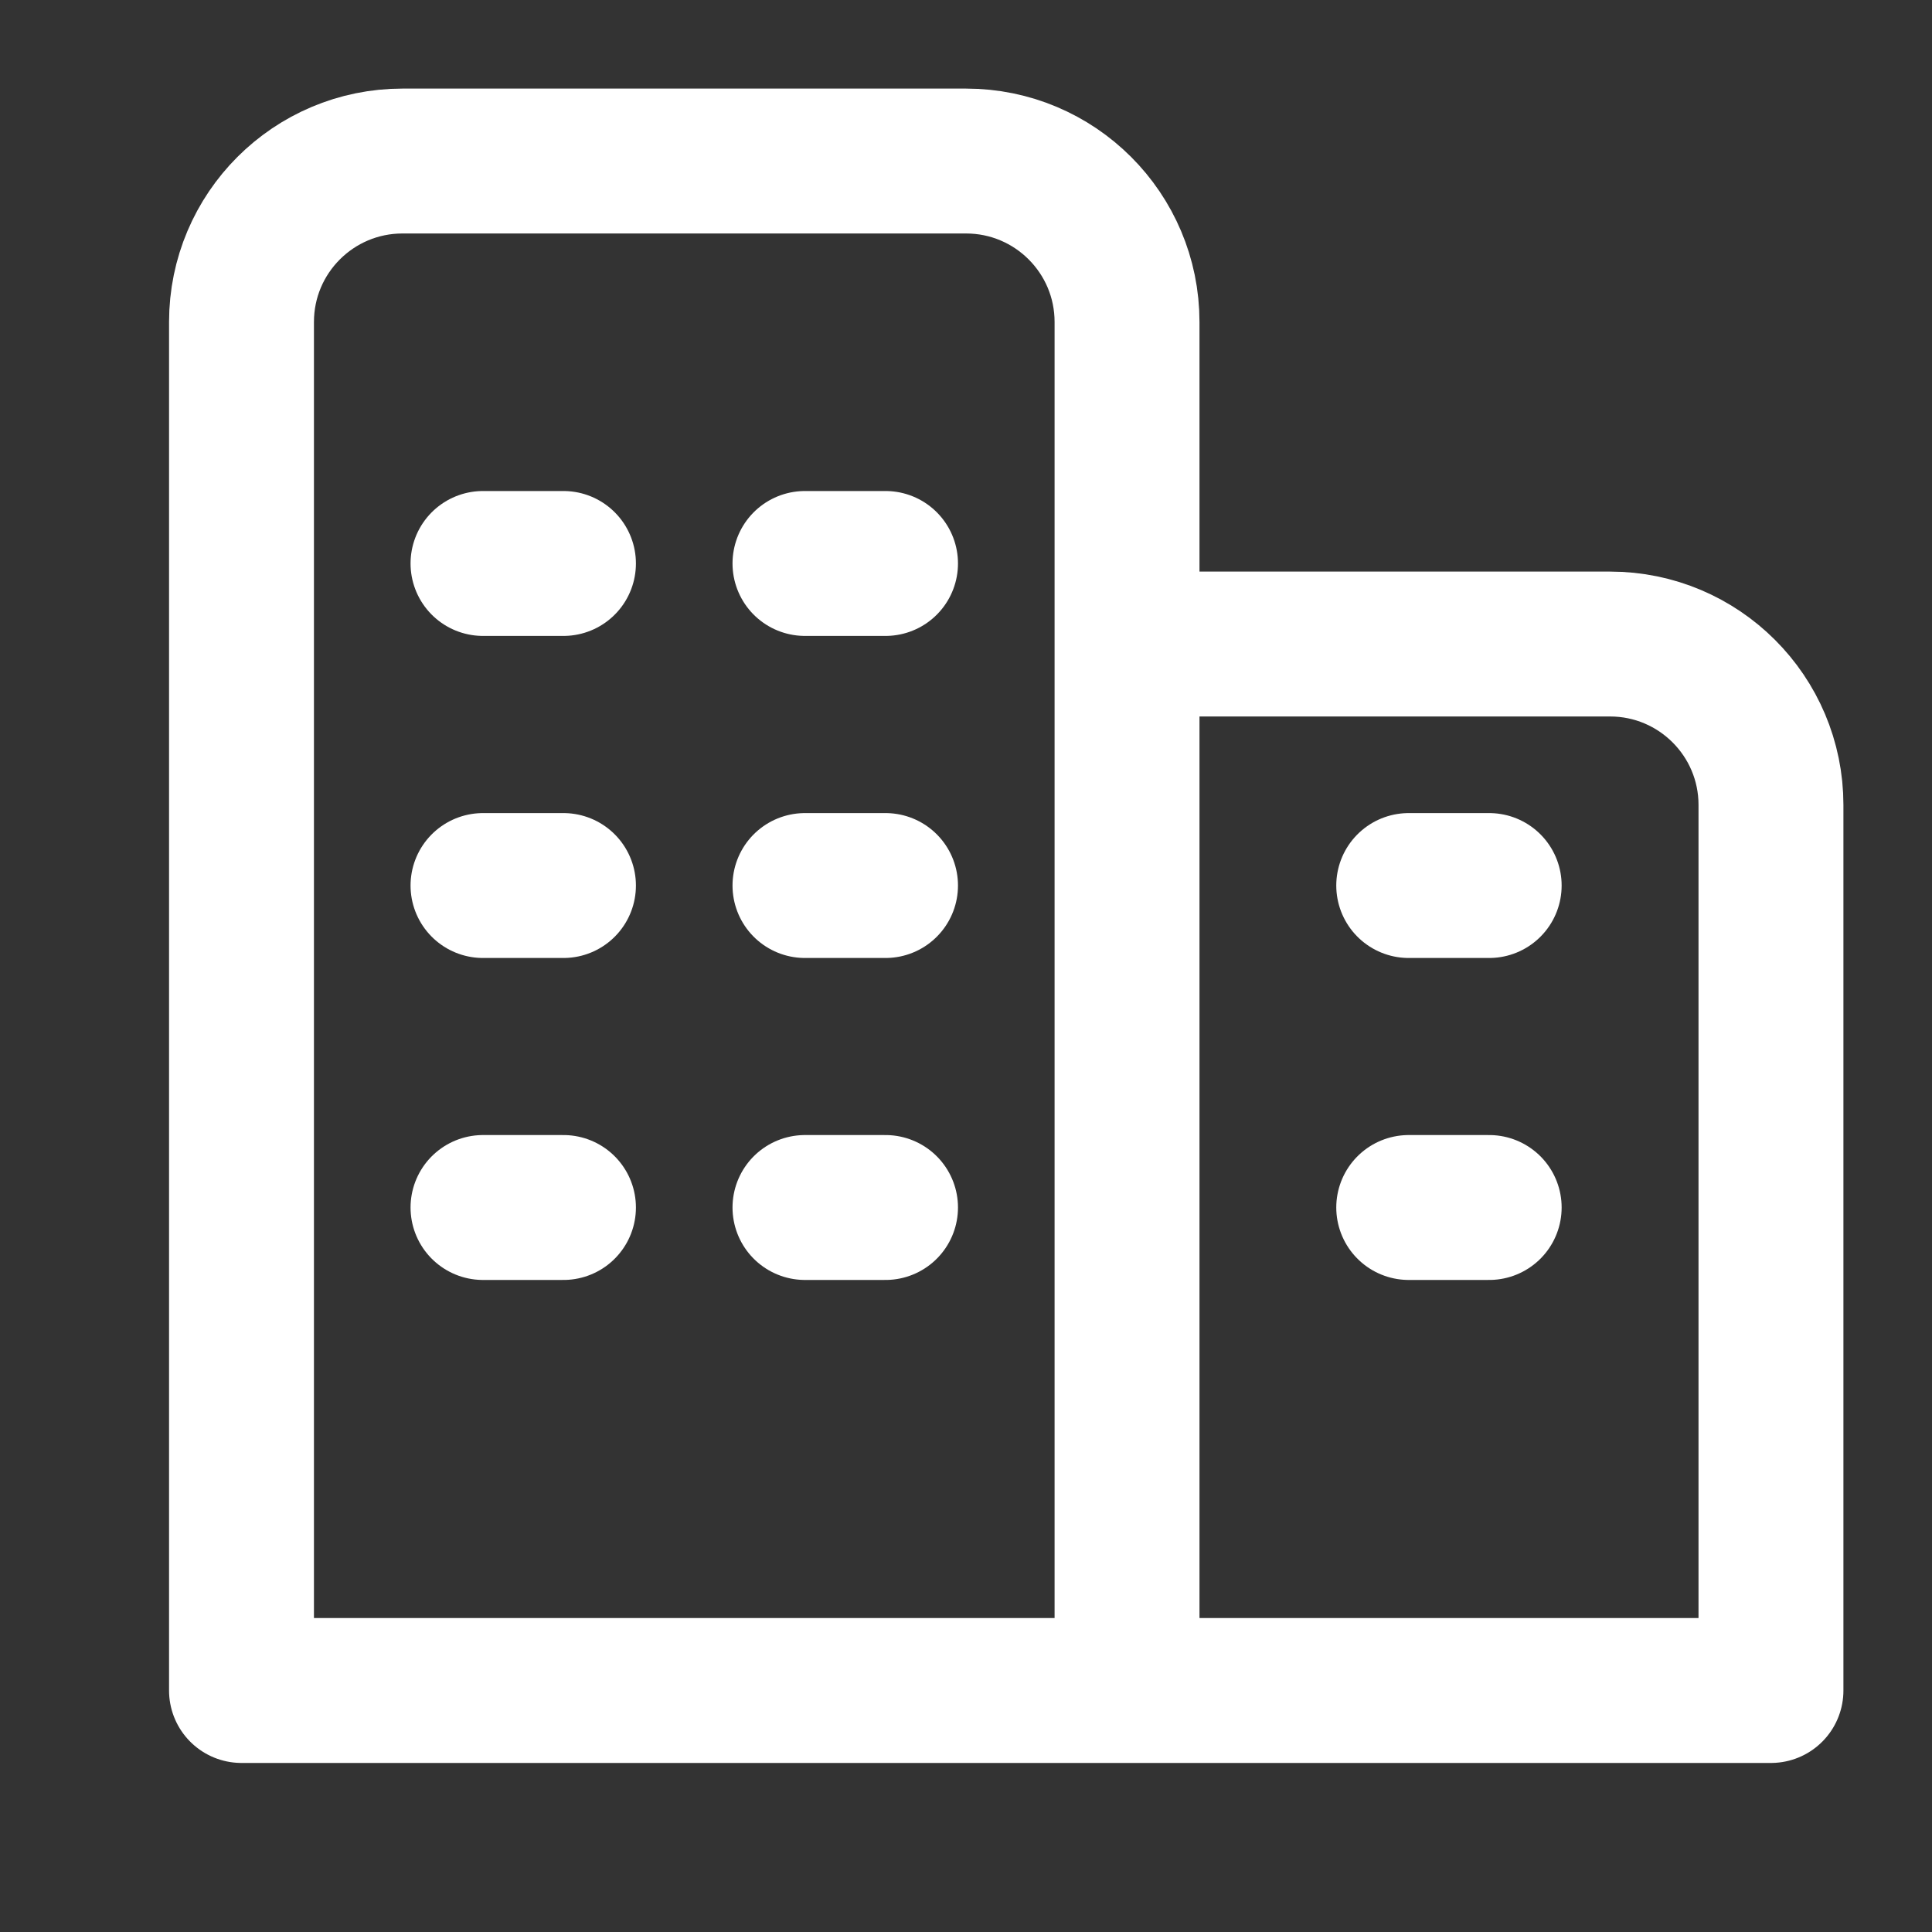 <svg width="20" height="20" viewBox="0 0 20 20" fill="none" xmlns="http://www.w3.org/2000/svg">
<rect x="0" y="0" width="20" height="20" fill="#333333" stroke="none"/>
<path d="M5.833 9.167H5M9.167 9.167H8.333M5.833 5.833H5M9.167 5.833H8.333M5 12.5H5.833M8.333 12.5H9.167" stroke="white" stroke-width="1.5" stroke-linecap="round" stroke-linejoin="round"/>
<path d="M15.416 12.5H14.583M15.416 9.167H14.583" stroke="white" stroke-width="1.5" stroke-linecap="round" stroke-linejoin="round"/>
<path d="M11.667 6.667V3.333C11.667 2.413 10.921 1.667 10 1.667H4.167C3.246 1.667 2.5 2.413 2.5 3.333V17.5H11.667M11.667 6.667H16.667C17.587 6.667 18.333 7.413 18.333 8.333V17.5H11.667M11.667 6.667V17.5" stroke="white" stroke-width="1.5" stroke-linejoin="round"/>
</svg>
